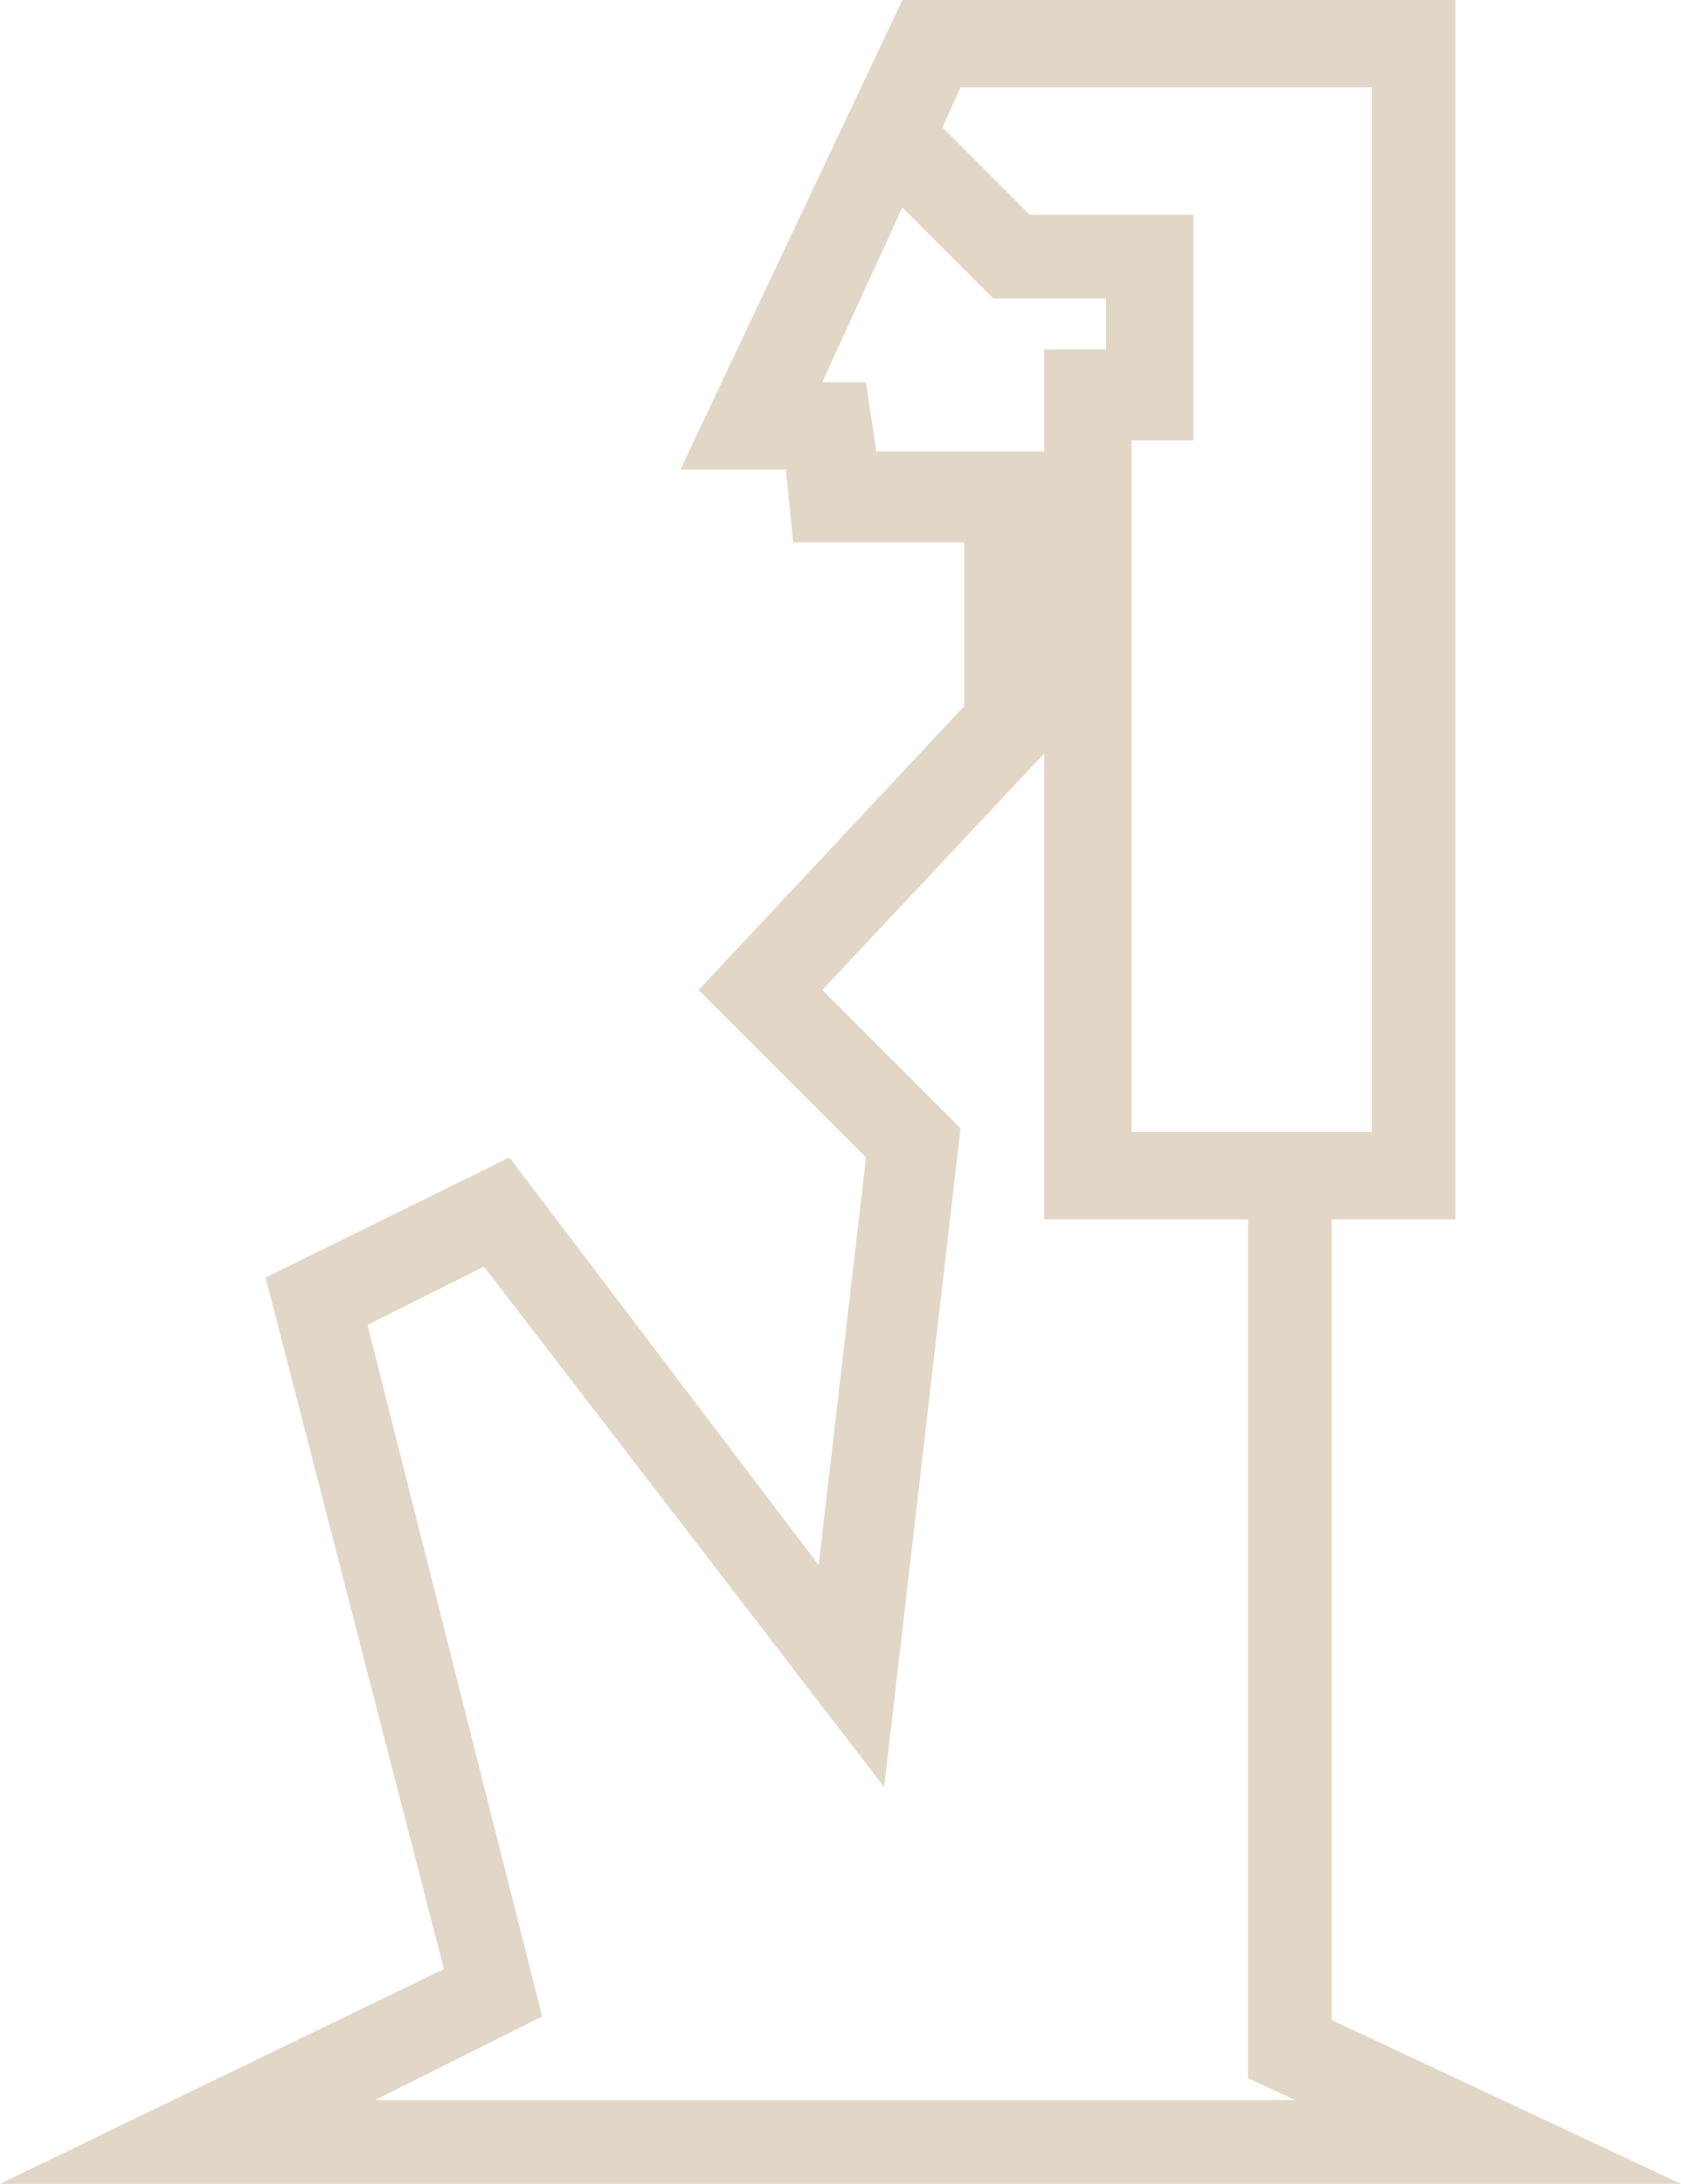 <svg xmlns="http://www.w3.org/2000/svg" width="46.2" height="60" xml:space="preserve"><path fill="#E2D7C7" d="m46.2 60-9.6-4.5v-22H40V0H24.8l-6.1 12.9h2.9l.2 2h4.7v4.5l-7.3 7.8 4.6 4.6L22.5 43 14 31.8l-6.7 3.3 4.9 19L0 60h46.2zM37.7 2.4v28.7H31.1v-19h1.7V5.9h-4.5l-2.4-2.4.5-1.1h11.3zM24.1 12.5l-.3-2h-1.2l2.2-4.8 2.5 2.5h3.1v1.4h-1.7v2.8h-4.6v.1zm-14 23.9 3.2-1.6 11 14.3L26.4 31l-3.8-3.8 6.1-6.5v12.8h5.6v23.6l1.3.6H10.3l4.6-2.3-4.8-19z"/></svg>